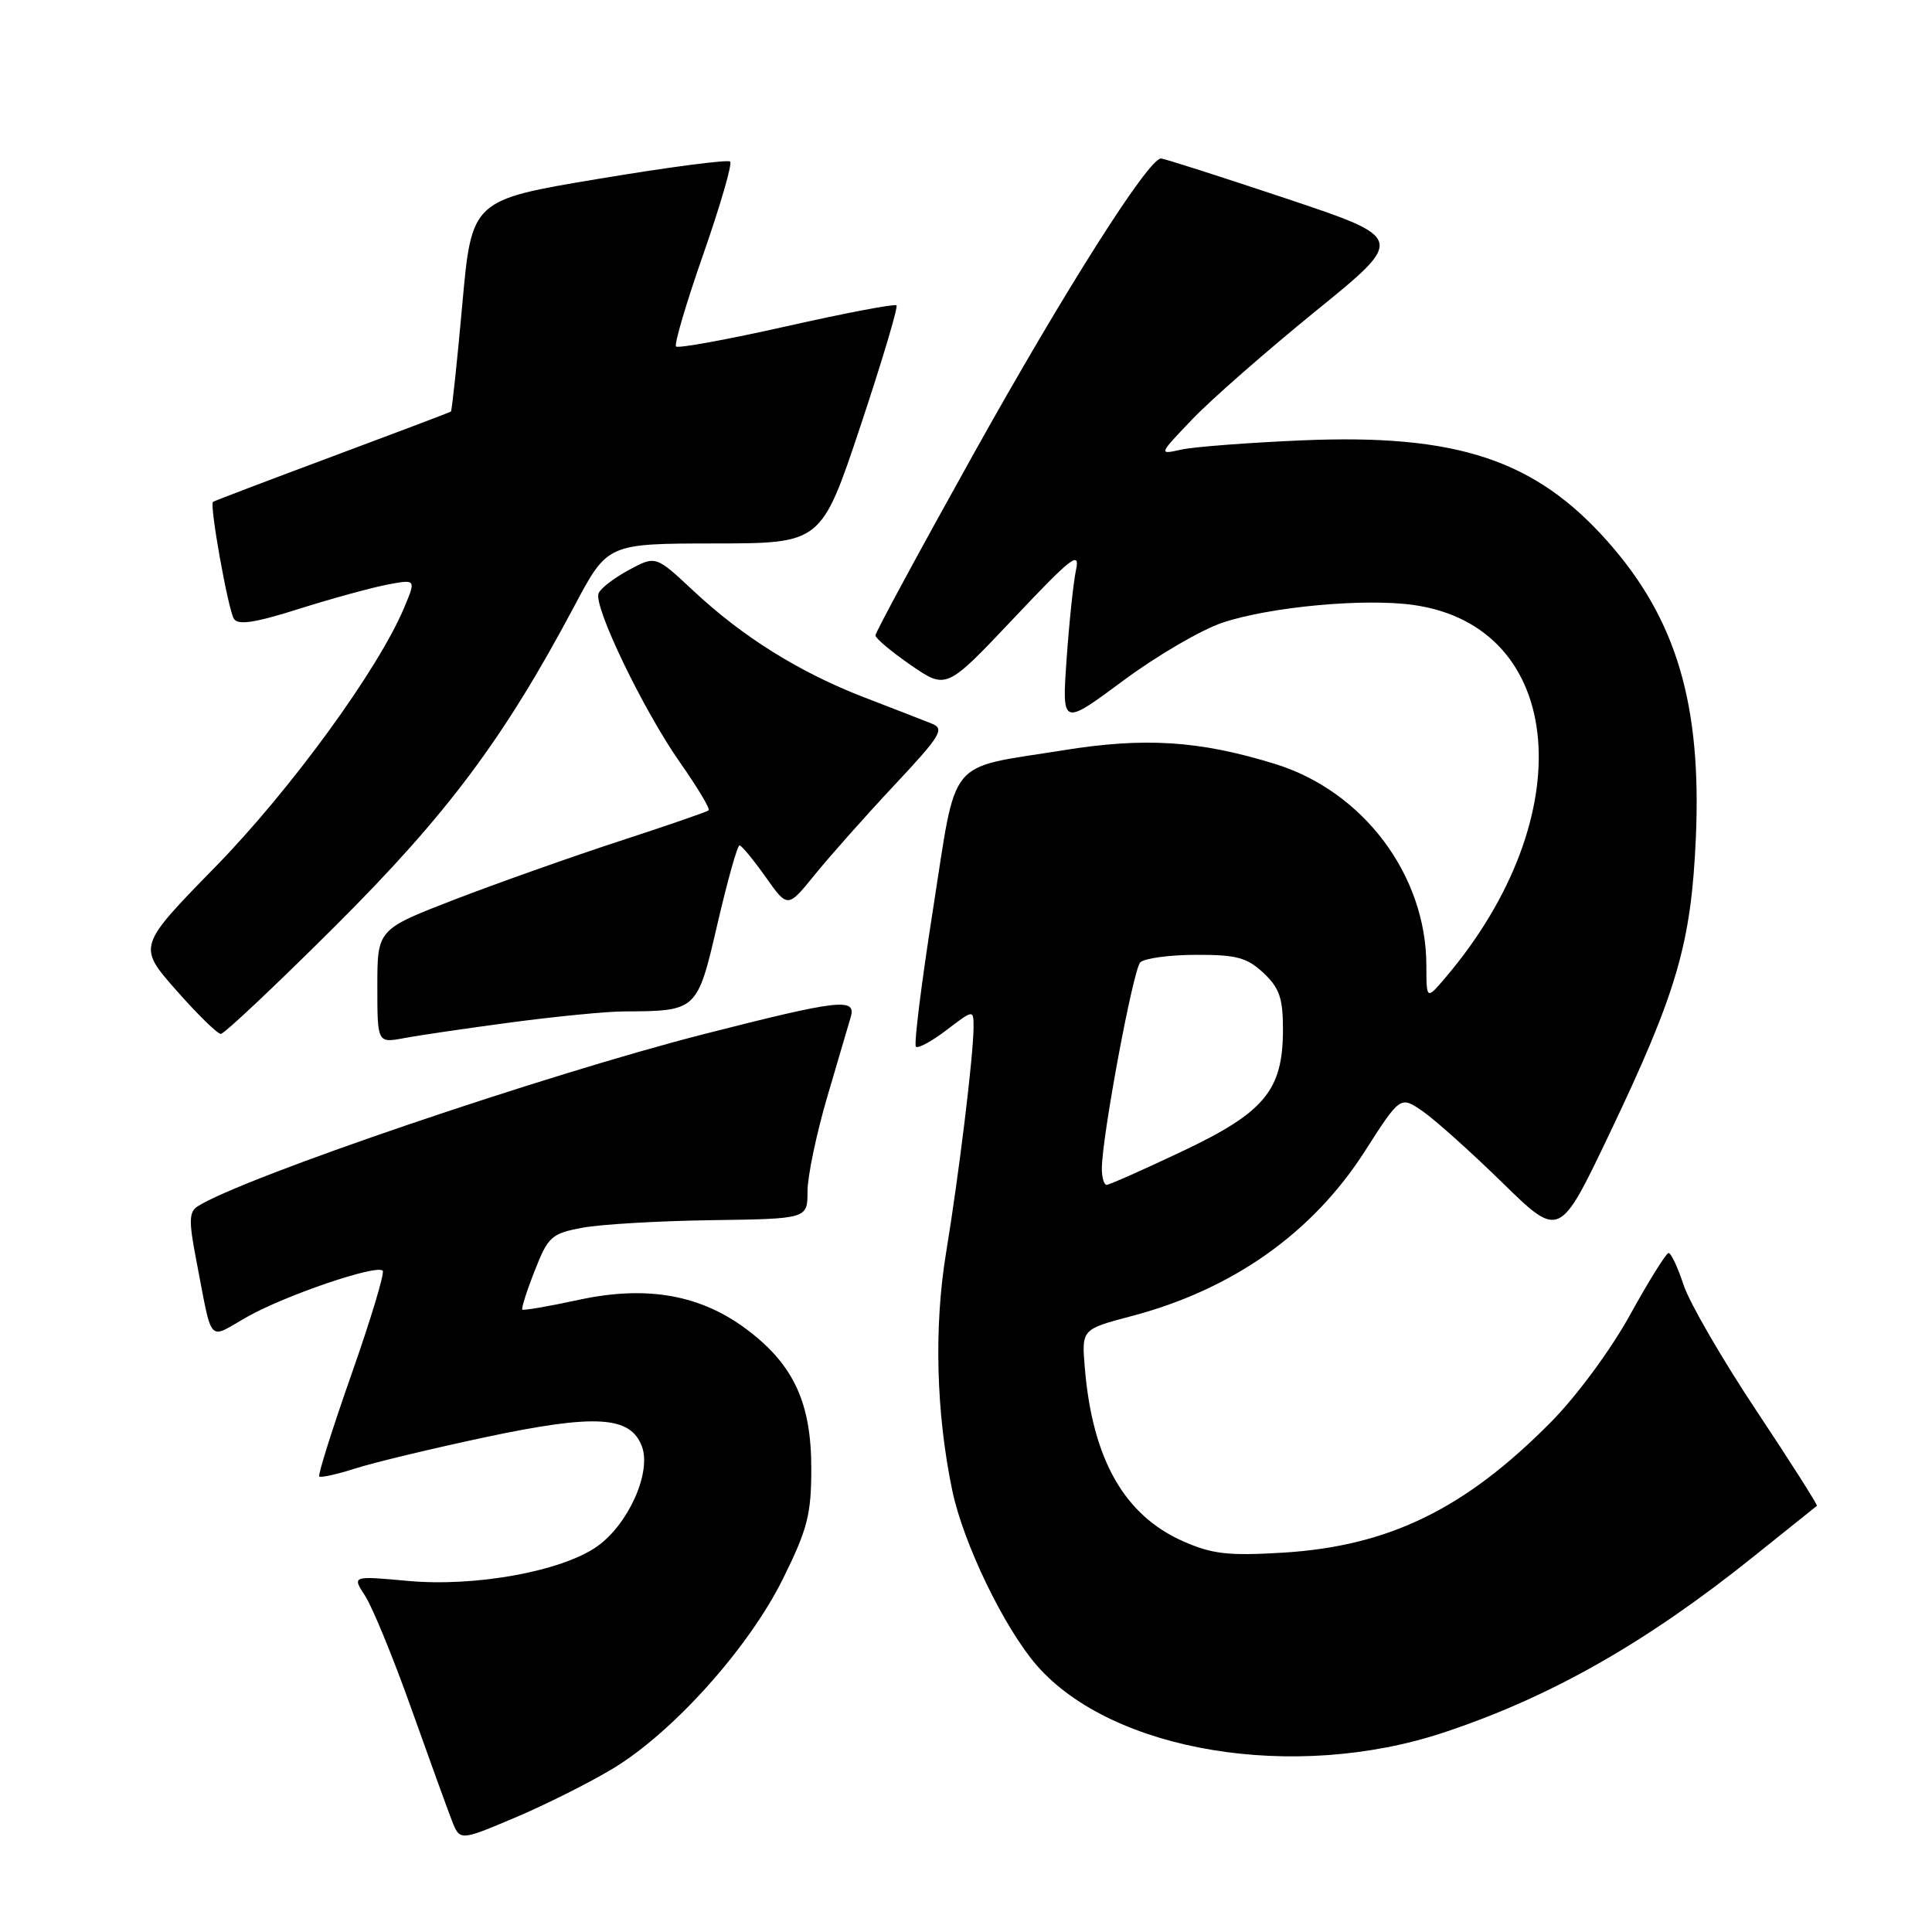 <?xml version="1.0" encoding="UTF-8" standalone="no"?>
<!DOCTYPE svg PUBLIC "-//W3C//DTD SVG 1.1//EN" "http://www.w3.org/Graphics/SVG/1.1/DTD/svg11.dtd" >
<svg xmlns="http://www.w3.org/2000/svg" xmlns:xlink="http://www.w3.org/1999/xlink" version="1.1" viewBox="0 0 256 256">
 <g >
 <path fill="currentColor"
d=" M 81.19 234.36 C 89.20 229.53 99.23 218.33 103.76 209.17 C 107.01 202.59 107.50 200.68 107.50 194.55 C 107.50 185.97 105.21 180.94 99.18 176.33 C 92.99 171.58 85.80 170.27 76.72 172.23 C 72.75 173.09 69.37 173.67 69.21 173.53 C 69.06 173.38 69.79 171.07 70.85 168.39 C 72.62 163.86 73.07 163.45 77.13 162.69 C 79.53 162.23 87.24 161.78 94.25 161.68 C 107.00 161.50 107.00 161.50 107.00 157.86 C 107.00 155.86 108.18 150.24 109.61 145.36 C 111.05 140.49 112.45 135.71 112.73 134.75 C 113.47 132.19 111.20 132.45 93.33 137.01 C 72.30 142.38 32.09 156.06 26.15 159.87 C 25.06 160.58 25.02 161.84 25.94 166.62 C 28.23 178.45 27.40 177.51 32.79 174.47 C 37.85 171.62 49.86 167.53 50.71 168.37 C 50.99 168.66 49.13 174.83 46.58 182.08 C 44.03 189.34 42.11 195.44 42.30 195.64 C 42.50 195.83 44.65 195.36 47.08 194.58 C 49.51 193.80 57.21 191.95 64.20 190.46 C 78.87 187.34 83.52 187.60 85.05 191.64 C 86.35 195.06 83.29 201.94 79.15 204.89 C 74.51 208.19 63.01 210.30 54.07 209.48 C 46.64 208.80 46.64 208.80 48.38 211.46 C 49.34 212.93 52.09 219.61 54.47 226.31 C 56.86 233.02 59.29 239.72 59.87 241.22 C 60.93 243.94 60.93 243.94 68.21 240.86 C 72.22 239.17 78.06 236.24 81.19 234.36 Z  M 191.26 229.58 C 205.37 224.91 218.10 217.69 232.31 206.29 C 236.81 202.68 240.61 199.64 240.75 199.53 C 240.88 199.43 237.27 193.75 232.73 186.92 C 228.19 180.09 223.84 172.59 223.08 170.25 C 222.31 167.91 221.41 166.01 221.09 166.03 C 220.77 166.05 218.47 169.73 216.00 174.21 C 213.43 178.87 208.93 184.97 205.50 188.44 C 194.09 199.98 184.00 204.89 169.93 205.74 C 162.74 206.17 160.63 205.93 156.75 204.22 C 148.97 200.77 144.77 193.37 143.75 181.32 C 143.31 176.14 143.31 176.14 149.90 174.40 C 163.30 170.88 173.89 163.40 180.84 152.56 C 185.55 145.20 185.55 145.20 188.53 147.26 C 190.16 148.39 194.91 152.64 199.07 156.71 C 206.64 164.10 206.64 164.10 213.23 150.30 C 222.22 131.46 224.09 125.04 224.71 111.00 C 225.48 93.35 222.15 82.10 213.12 71.86 C 203.47 60.92 193.11 57.47 172.50 58.35 C 165.35 58.66 158.15 59.21 156.50 59.58 C 153.50 60.25 153.50 60.25 158.00 55.54 C 160.47 52.95 167.84 46.50 174.36 41.20 C 186.21 31.58 186.21 31.58 170.38 26.29 C 161.67 23.38 154.23 21.00 153.84 21.00 C 152.17 21.00 141.11 38.43 129.03 60.10 C 121.86 72.96 116.00 83.80 116.00 84.19 C 116.00 84.58 118.12 86.36 120.70 88.14 C 125.40 91.37 125.40 91.37 134.31 81.94 C 141.97 73.82 143.13 72.92 142.58 75.50 C 142.23 77.15 141.67 82.48 141.33 87.35 C 140.71 96.21 140.71 96.21 148.82 90.20 C 153.27 86.89 159.22 83.42 162.04 82.49 C 168.36 80.39 180.88 79.24 187.35 80.17 C 207.50 83.06 209.65 108.20 191.56 129.50 C 189.01 132.50 189.01 132.50 189.00 127.93 C 188.99 115.94 180.62 104.81 168.90 101.21 C 158.89 98.13 151.70 97.67 140.85 99.42 C 125.29 101.92 126.84 100.02 123.63 120.49 C 122.10 130.22 121.08 138.41 121.36 138.69 C 121.64 138.97 123.47 137.98 125.43 136.48 C 129.00 133.76 129.00 133.76 129.00 136.13 C 128.99 139.84 127.08 155.55 125.36 166.00 C 123.74 175.83 124.04 187.23 126.18 197.50 C 127.65 204.52 133.07 215.73 137.39 220.69 C 147.39 232.14 171.52 236.12 191.26 229.58 Z  M 67.83 135.46 C 73.70 134.68 80.36 134.03 82.63 134.02 C 92.40 133.97 92.38 133.99 95.07 122.41 C 96.40 116.68 97.71 112.01 97.99 112.02 C 98.27 112.03 99.82 113.91 101.44 116.19 C 104.37 120.34 104.37 120.34 107.94 115.93 C 109.90 113.51 114.63 108.18 118.46 104.09 C 124.67 97.46 125.21 96.58 123.46 95.88 C 122.38 95.45 118.35 93.88 114.50 92.40 C 105.93 89.09 98.41 84.40 91.85 78.26 C 86.88 73.61 86.88 73.61 83.32 75.53 C 81.37 76.58 79.56 77.97 79.31 78.63 C 78.64 80.39 85.24 94.09 90.09 101.01 C 92.41 104.32 94.13 107.18 93.90 107.38 C 93.68 107.57 88.33 109.42 82.00 111.48 C 75.67 113.55 65.89 117.02 60.25 119.19 C 50.00 123.15 50.00 123.15 50.00 130.69 C 50.00 138.22 50.00 138.22 53.58 137.55 C 55.54 137.18 61.95 136.24 67.83 135.46 Z  M 44.38 122.75 C 59.27 107.91 66.76 97.89 76.13 80.26 C 80.50 72.03 80.50 72.03 94.67 72.01 C 108.83 72.00 108.83 72.00 114.02 56.44 C 116.87 47.88 119.02 40.69 118.79 40.46 C 118.57 40.23 112.01 41.48 104.23 43.23 C 96.45 44.98 89.85 46.19 89.58 45.91 C 89.31 45.64 90.93 40.14 93.19 33.69 C 95.44 27.24 97.05 21.71 96.75 21.41 C 96.45 21.12 88.62 22.14 79.35 23.69 C 62.50 26.50 62.50 26.50 61.25 40.42 C 60.56 48.08 59.88 54.43 59.75 54.53 C 59.61 54.64 52.53 57.32 44.00 60.50 C 35.47 63.68 28.37 66.38 28.22 66.50 C 27.74 66.89 30.22 80.74 30.99 81.99 C 31.54 82.87 33.78 82.53 39.64 80.67 C 43.99 79.30 49.25 77.86 51.34 77.46 C 55.13 76.75 55.13 76.75 53.57 80.48 C 50.15 88.68 38.52 104.65 28.53 114.87 C 18.24 125.40 18.24 125.40 23.34 131.20 C 26.15 134.39 28.81 137.00 29.26 137.00 C 29.71 137.00 36.51 130.59 44.38 122.75 Z  M 146.00 154.86 C 146.00 150.69 150.14 128.49 151.09 127.52 C 151.63 126.98 154.94 126.53 158.45 126.52 C 163.84 126.50 165.23 126.88 167.42 128.92 C 169.54 130.92 170.00 132.26 170.00 136.42 C 169.99 144.48 167.59 147.38 156.60 152.58 C 151.47 155.01 146.98 157.00 146.63 157.00 C 146.29 157.00 146.00 156.04 146.00 154.86 Z "/>
</g>
</svg>